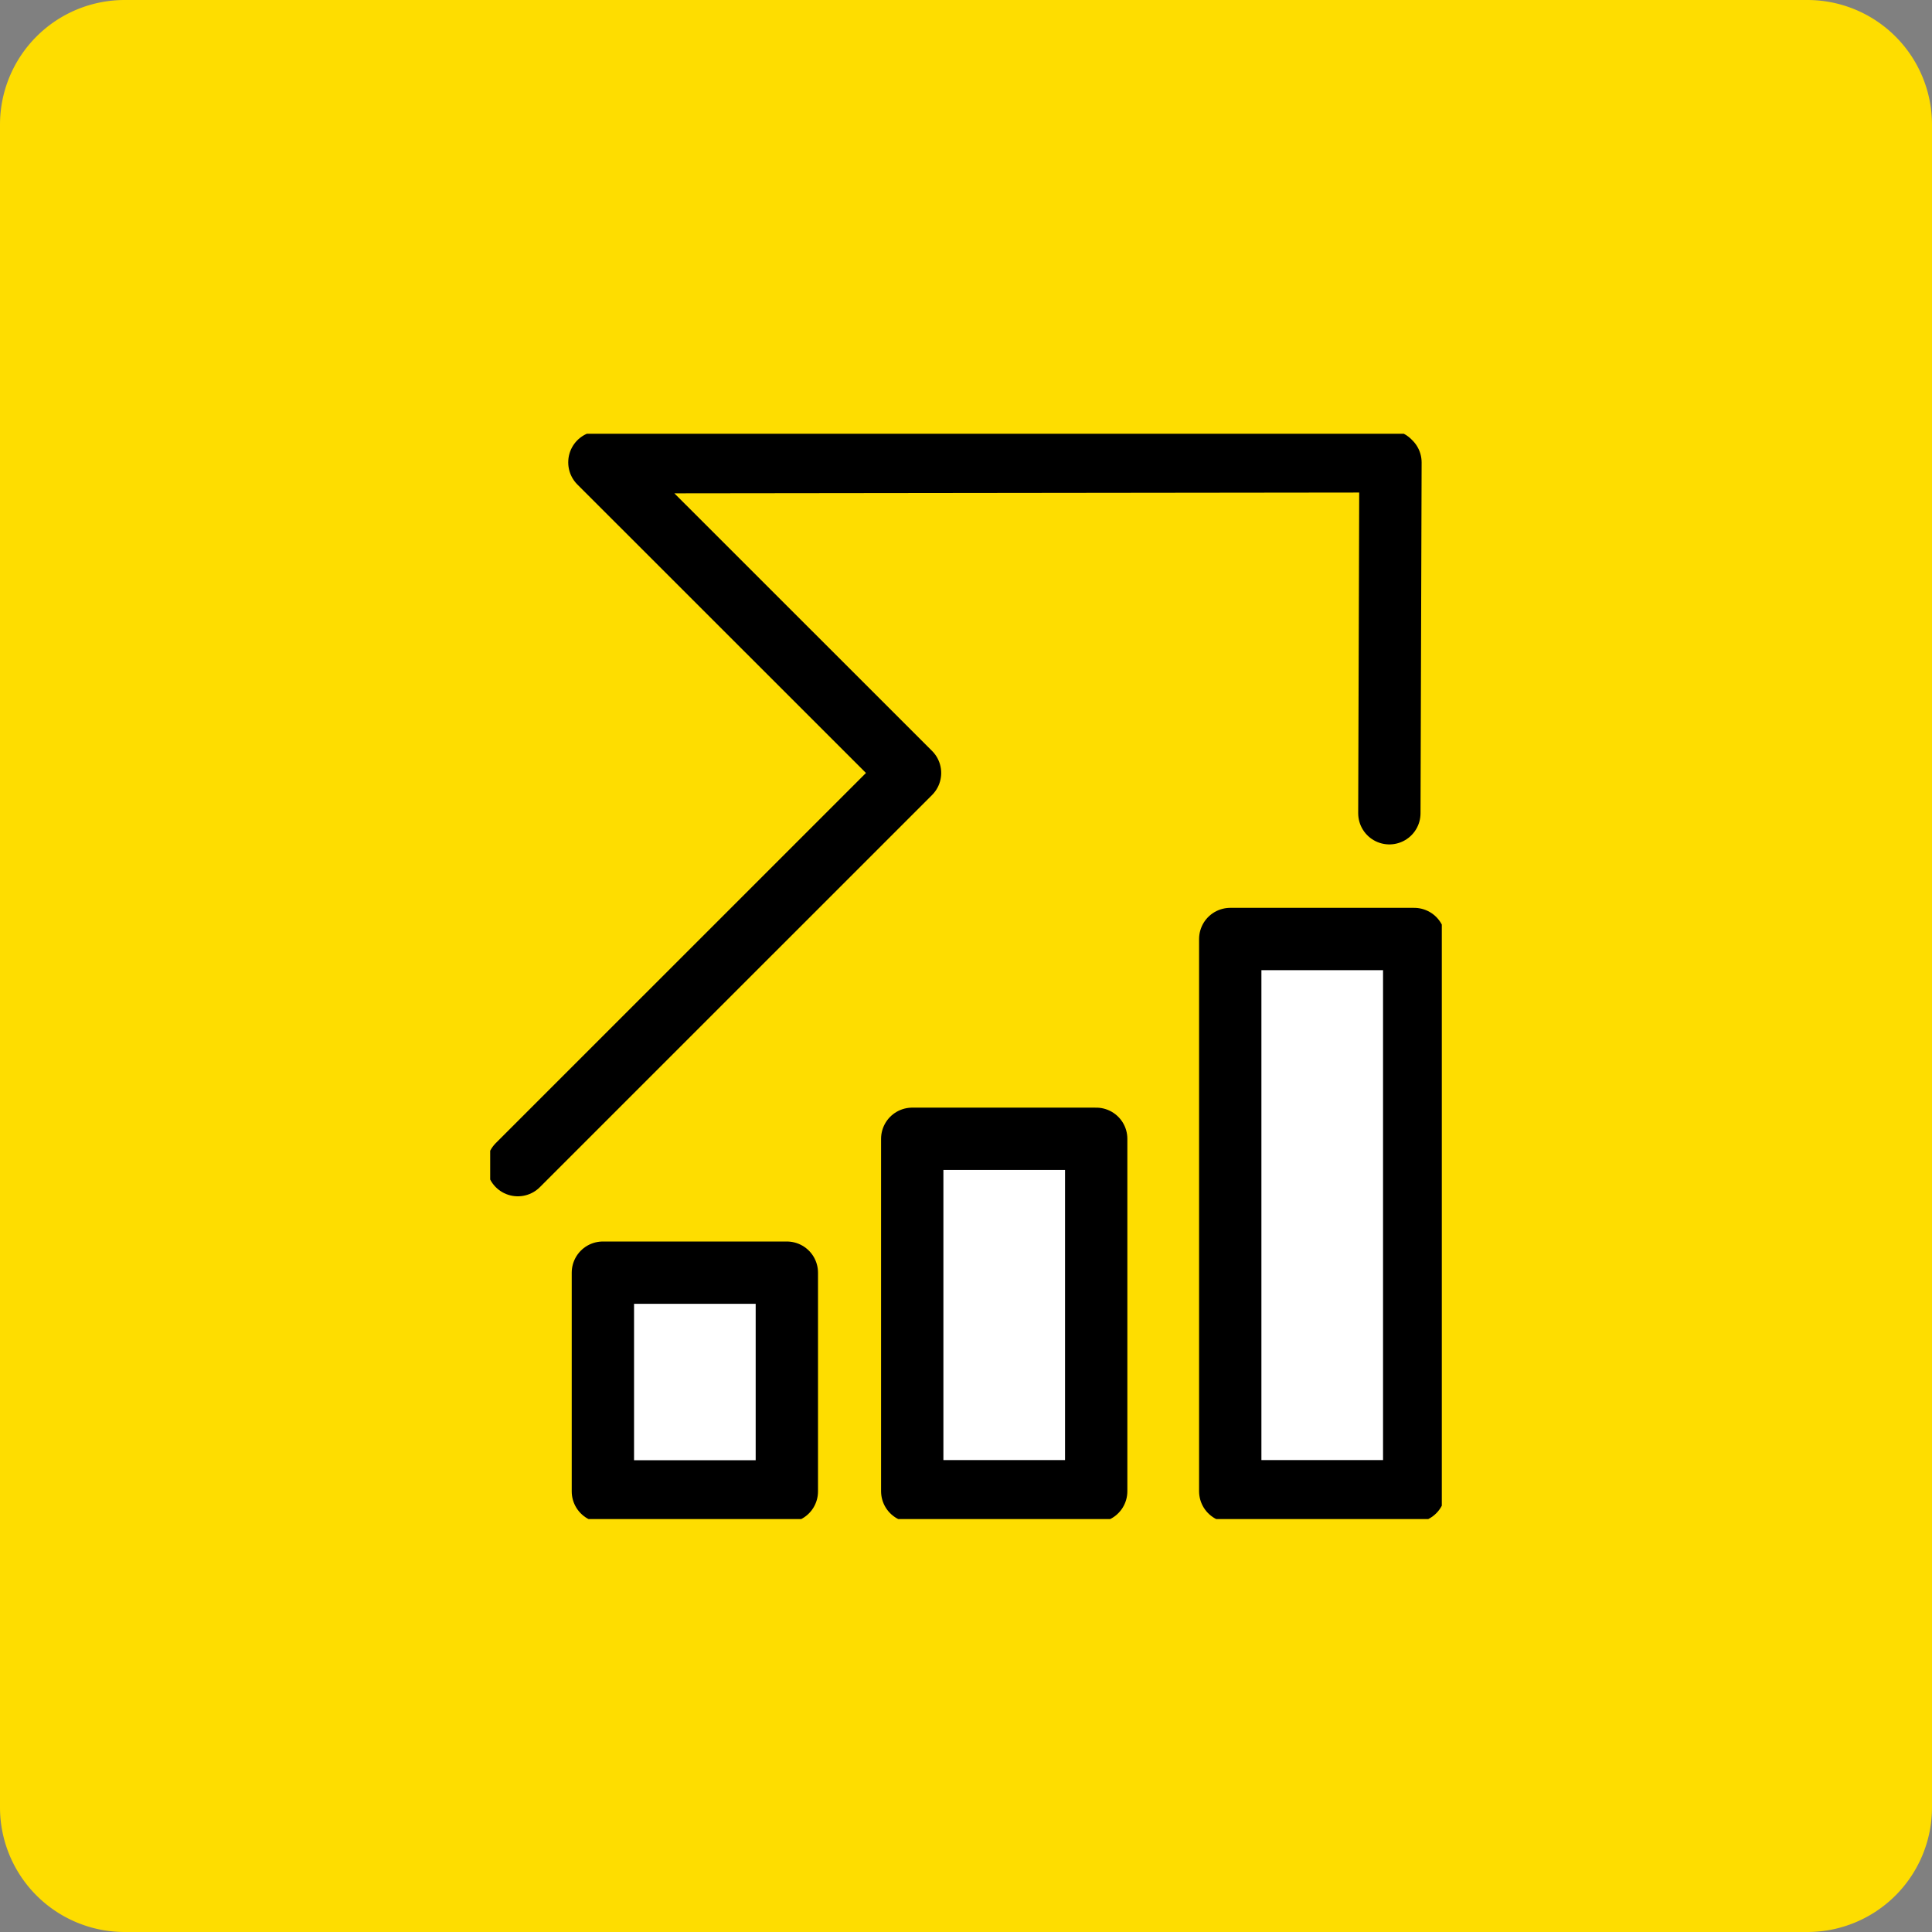 <svg xmlns="http://www.w3.org/2000/svg" xmlns:xlink="http://www.w3.org/1999/xlink" width="93" height="93" viewBox="0 0 93 93">
  <rect x="0" y="0" width="93" height="93" fill="#808080" stroke="none"/>
  <defs>
    <clipPath id="clip-path">
      <rect id="Rectangle_56" data-name="Rectangle 56" width="45.808" height="52.244" fill="#fff"/>
    </clipPath>
  </defs>
  <g id="Icon-grow" transform="translate(-662 -2763)">
    <path id="Path_136" data-name="Path 136" d="M6,0H87a6,6,0,0,1,6,6V87a6,6,0,0,1-6,6H6a6,6,0,0,1-6-6V6A6,6,0,0,1,6,0Z" transform="translate(662 2763)" fill="#fedd00"/>
    <g id="cbip4" transform="translate(685.596 2783.878)" clip-path="url(#clip-path)">
      <path id="Path_132" data-name="Path 132" d="M43.453,18.439l.053-16.886h-.053V1.5L5.427,1.544l.009.009H5.427L20.38,16.5,1.5,35.378" transform="translate(-0.17 -0.17)" fill="none" stroke="#000" stroke-linecap="round" stroke-linejoin="round" stroke-miterlimit="10" stroke-width="3"/>
      <path id="Path_133" data-name="Path 133" d="M14.975,45.56H6.12V56.09h8.855Z" transform="translate(-0.695 -5.176)" fill="#fff" stroke="#000" stroke-linecap="round" stroke-linejoin="round" stroke-miterlimit="10" stroke-width="3"/>
      <path id="Path_134" data-name="Path 134" d="M31.775,38.29H22.92V55.255h8.855Z" transform="translate(-2.604 -4.35)" fill="#fff" stroke="#000" stroke-linecap="round" stroke-linejoin="round" stroke-miterlimit="10" stroke-width="3"/>
      <path id="Path_135" data-name="Path 135" d="M49.045,27.44H40.19V54.023h8.855Z" transform="translate(-4.566 -3.117)" fill="#fff" stroke="#000" stroke-linecap="round" stroke-linejoin="round" stroke-miterlimit="10" stroke-width="3"/>
    </g>
  </g>
</svg>
